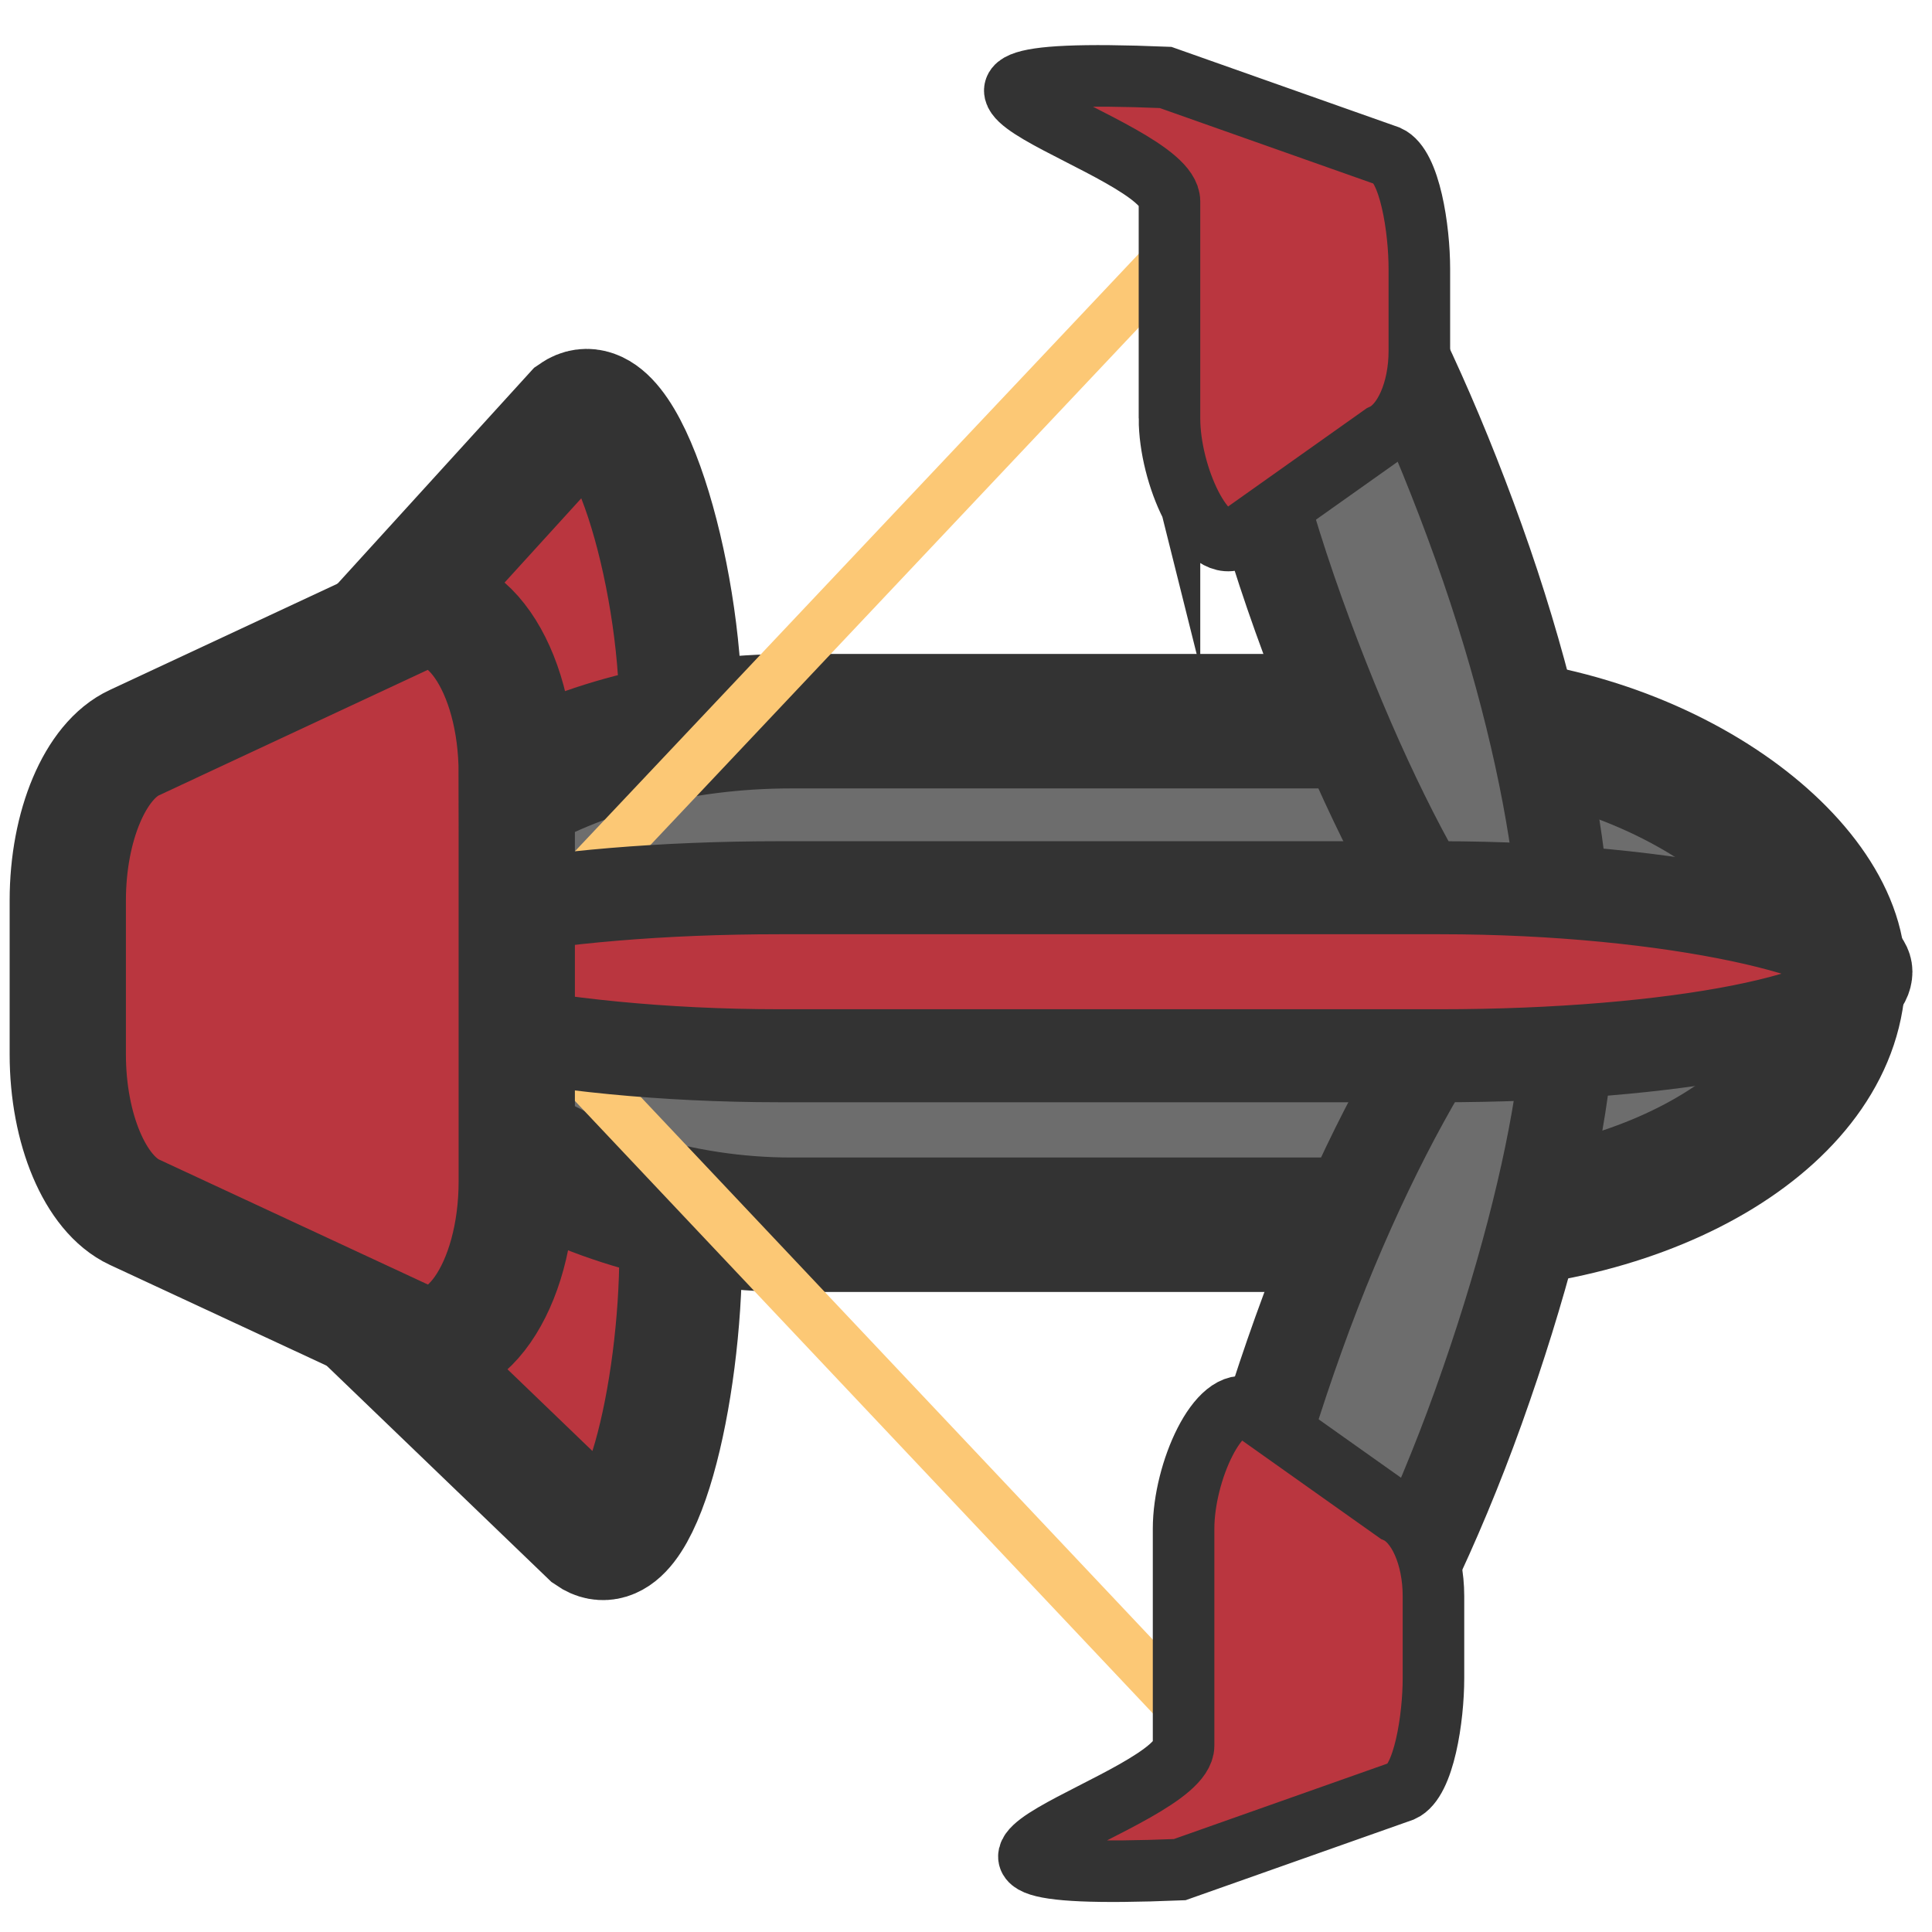 <svg width="120" height="120" xmlns="http://www.w3.org/2000/svg" viewBox="0 0 166.17 155.53"><path d="M57.547,52.045v46.324c0,12.071-3.497,27.244-7.76,24.279L28.227,101.903c-3.008-2.078-5.114-9.463-5.114-17.934v-17.524c0-8.471,2.106-15.883,5.114-17.934L48.431,26.316c4.289-2.965,9.116,13.618,9.116,25.729Z" transform="translate(1 4)" fill="#ba363f" stroke="#333" stroke-width="10.56" stroke-miterlimit="10"/><rect width="125.316" height="43.311" rx="35.286" ry="21.656" transform="translate(32.799 56.709)" fill="#6d6d6d" stroke="#333" stroke-width="11.565" stroke-miterlimit="10"/><rect width="82.541" height="4.361" rx="2.181" ry="2.181" transform="matrix(.686-.727 0.686 0.727 45.555 72.027)" fill="#fcc875" stroke-width="0.973"/><rect width="82.541" height="4.361" rx="2.181" ry="2.181" transform="matrix(.686 0.727-.686 0.727 47.606 81.076)" fill="#fcc875" stroke-width="0.973"/><rect width="79.427" height="16.691" rx="39.714" ry="8.341" transform="matrix(.337-.941 0.928 0.373 98.298 146.808)" fill="#6d6d6d" stroke="#333" stroke-width="8" stroke-miterlimit="10"/><rect width="79.427" height="16.691" rx="39.714" ry="8.341" transform="matrix(.337 0.941-.928 0.373 113.79 3.939)" fill="#6d6d6d" stroke="#333" stroke-width="8" stroke-miterlimit="10"/><rect width="130.058" height="14.451" rx="36.622" ry="7.225" transform="translate(30.428 71.033)" fill="#ba363f" stroke="#333" stroke-width="8" stroke-miterlimit="10"/><path d="M43.446,57.225v35.044c0,9.131-4.668,15.81-9.449,13.567L10.565,94.942c-3.373-1.572-5.735-7.159-5.735-13.567v-13.257c0-6.408,2.362-12.015,5.735-13.567L33.969,43.628c4.809-2.243,9.477,4.436,9.477,13.597Z" transform="translate(1 4)" fill="#ba363f" stroke="#333" stroke-width="10" stroke-miterlimit="10"/><path d="M99.586,26.667v-18.66c0-4.862-29.711-11.859-.333-10.665L118.387,4.106c1.877.837,2.691,6.289,2.691,9.701v7.059c0,3.412-1.315,6.398-3.192,7.224l-12.61,8.94c-2.677,1.194-5.69-5.486-5.69-10.364Z" transform="translate(1 4)" fill="#ba363f" stroke="#333" stroke-width="5.295" stroke-miterlimit="10"/><path d="M100.799,122.161v18.66c0,4.862-29.711,11.859-.333,10.665l19.134-6.764c1.877-.837,2.691-6.289,2.691-9.701v-7.059c0-3.412-1.315-6.398-3.192-7.224l-12.61-8.94c-2.677-1.194-5.69,5.486-5.69,10.364Z" transform="translate(1 4)" fill="#ba363f" stroke="#333" stroke-width="5.294" stroke-miterlimit="10"/></svg>
